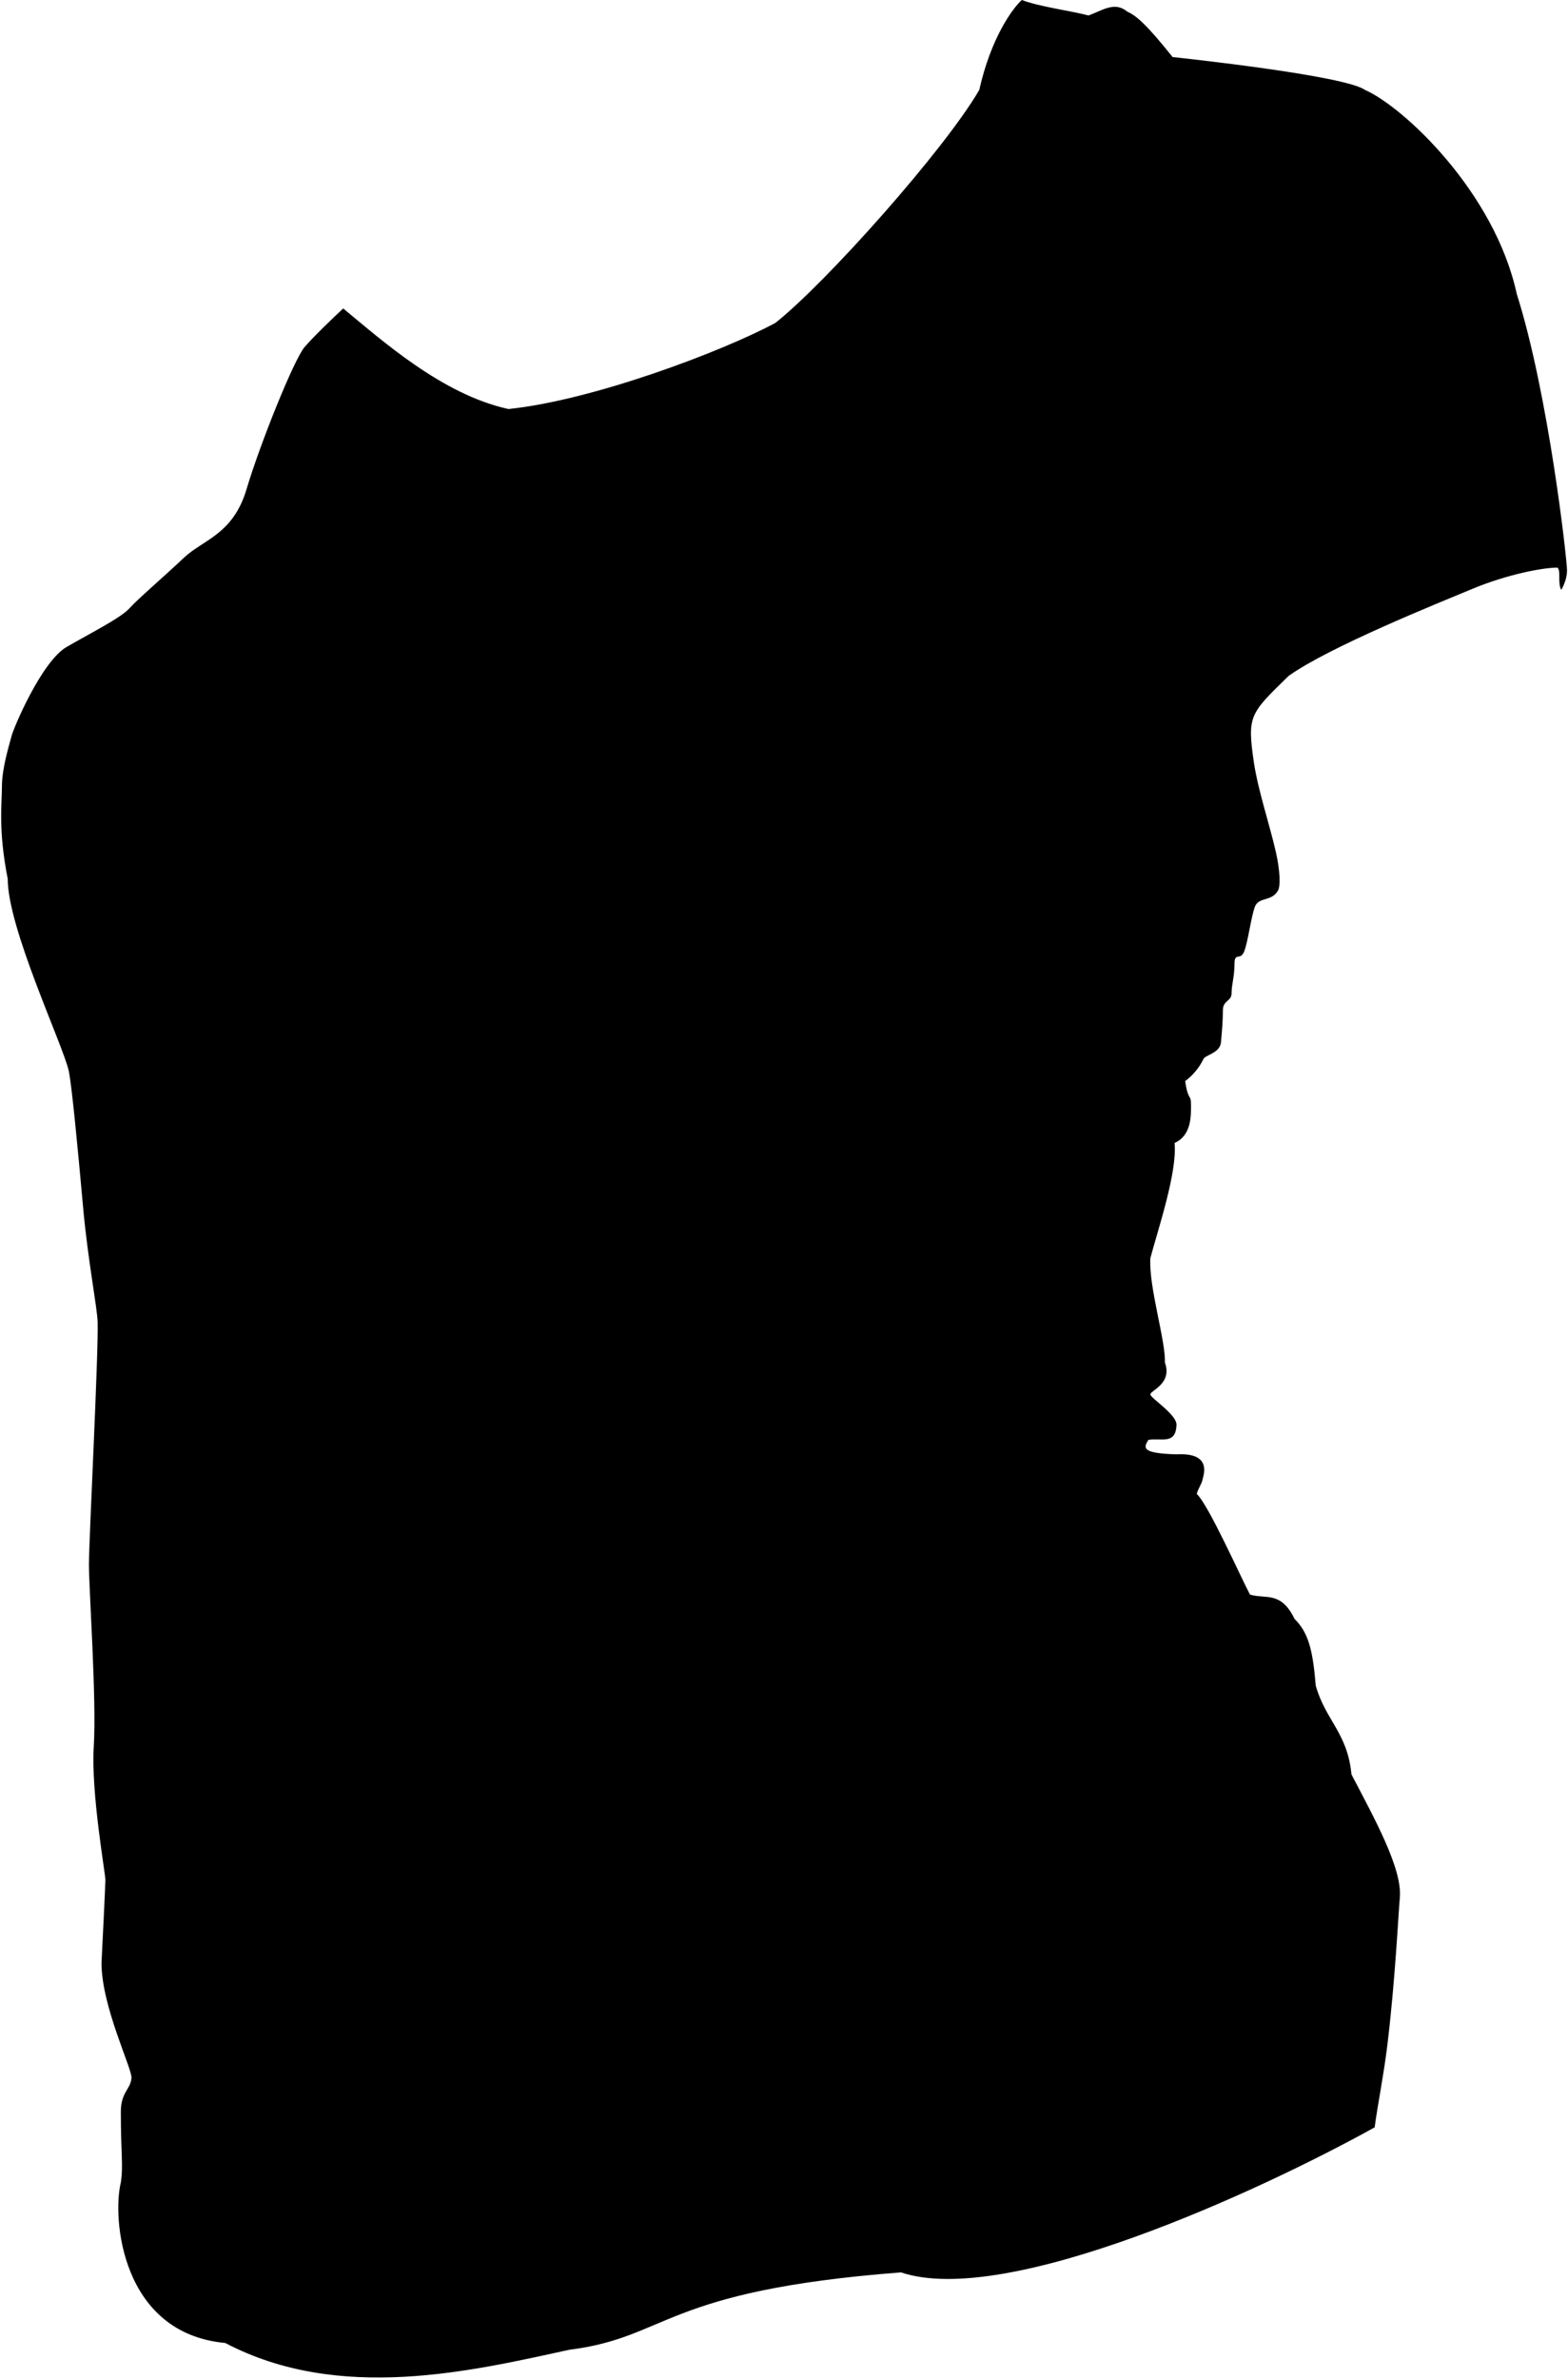 <svg className="tops" viewBox="0 0 811 1230" fill="none" xmlns="http://www.w3.org/2000/svg">
<path d="M466 1175C520.8 1193.4 652.167 1132.67 711 1100C712.465 1088.85 715.6 1073.47 717.5 1058C721.652 1024.2 723.342 988.076 724 981.5C725.5 966.5 711 940.5 699 917.5C697 896 685.5 889.5 680.5 871.5C679 852.5 676.5 844 669.5 837C662.5 822.5 654.5 827 646.5 824.5C641.5 815 625 778 619 772.5C619.5 770 621.5 767.5 622 765C622.5 762.5 627 751 608.5 752C590 751.5 591.5 748.5 594 744.5C601 743.5 608 747 608.5 737C609 731.5 595 723 595 721C595 719 606.5 715.5 602.5 704.5C603 693.5 594 665 595 650.5C599 635.5 609 606 607.5 591C616.5 587 616 576.5 616 571C616 565.5 614.5 569.5 613 559C619 554.5 621.5 549.5 622.5 547.5C623.5 545.5 631 544.5 631.5 539C632 533.5 632.5 528 632.5 522.5C632.5 517 637 518 637 513.5C637 509 638.5 505 638.5 498.5C638.5 492 641.5 497 643.5 492C645.5 487 647 474.5 649 469C651 463.5 657.5 466.5 661 460.5C662.371 458.15 662.036 450.123 660 441C656.838 426.828 650.629 408.601 648.5 394C645.058 370.398 646.452 369.039 665.521 350.454L666.5 349.5C687.5 334.5 743.5 312 761.5 304.5C779.5 297 798 293.5 805.5 293.5C807.5 295 805.5 301.5 807.5 305C808.333 303.667 810.5 299.4 810.5 295C810.5 289.5 801 204 784.5 152C773 99 725.5 55 706 46.5C695.5 39 611 30 606.5 29.5C592.5 12 587.5 8 583 6C576.5 0.5 570 5.5 563 8C553.5 5.5 537.667 3.5 528.5 0C523.667 4.333 512.5 19.7 506.5 46.5C488.5 77.5 427 146.5 401 167C373 182 306.5 207 263 211.5C228.5 204 197 175.5 177.5 159.5C172.667 164 161.9 174.3 157.5 179.5C152 186 134.5 229.5 127.5 253C120.5 276.5 105 279 95 288.5C85 298 71.5 309.5 67 314.5C62.5 319.5 47.5 327 34.5 334.5C21.5 342 7 376.5 6 380.5C5 384.5 1 397 1 406.5C1 416 -1 429 4 454.5C4 480 32.318 539.711 35.5 553.5C37 560 40.18 592.935 43 624.5C45.345 650.746 50.273 676.236 50.5 683.5C51 699.5 46 796.252 46 809C46 822 50 879 48.5 903C47 927 54.5 968.5 54.5 972C54.5 974.8 53.167 1001.83 52.5 1015C52.5 1037.5 68.4 1069.7 68 1074.5C67.5 1080.5 62.5 1081.69 62.5 1092C62.5 1114.5 63.833 1119.5 62.5 1128.5C58 1146.67 62.5 1206.5 116.5 1211.5C175.5 1242.5 244 1226 294.5 1215C346 1208.5 342.5 1184.5 466 1175Z" fill="currentColor"/>
</svg>
